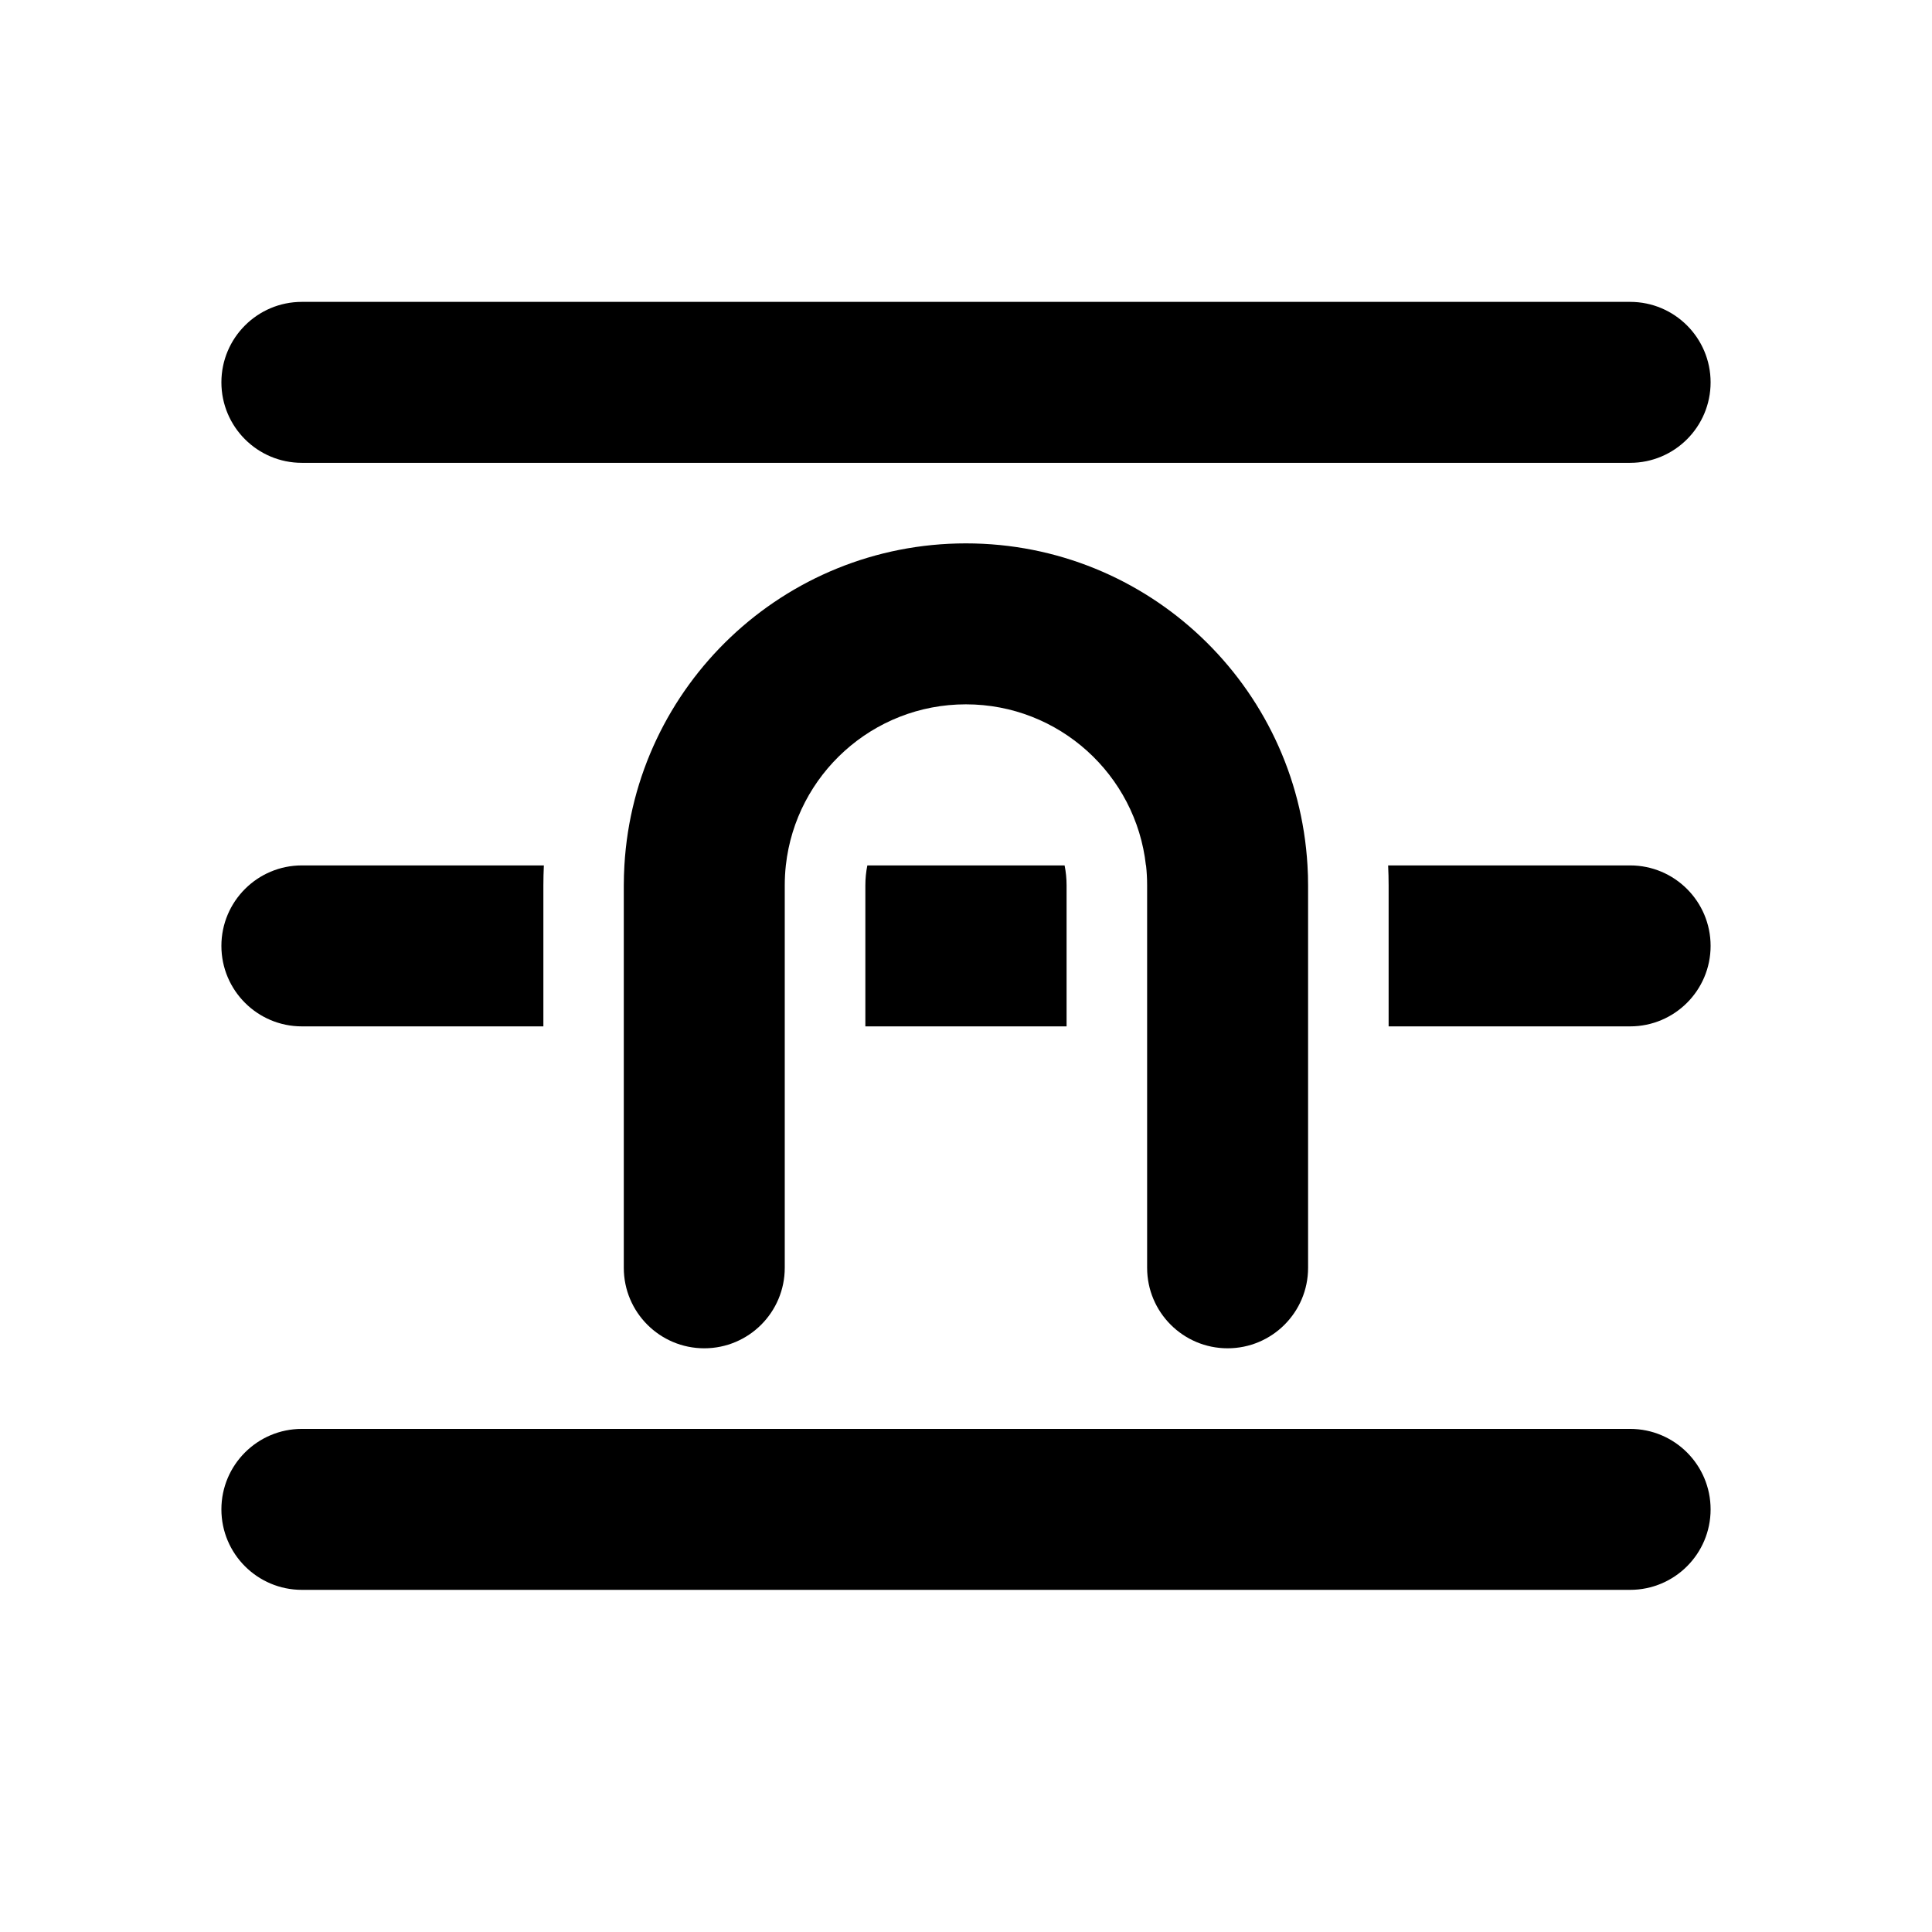<!-- Generated by IcoMoon.io -->
<svg version="1.1" xmlns="http://www.w3.org/2000/svg" width="32" height="32" viewBox="0 0 32 32">
<title>text-position-behind-filled</title>
<path d="M5 5c-0.736 0-1.333 0.597-1.333 1.333s0.597 1.333 1.333 1.333h22c0.736 0 1.333-0.597 1.333-1.333s-0.597-1.333-1.333-1.333h-22z"></path>
<path d="M14.333 14.667c0-0.114 0.011-0.226 0.033-0.333h3.267c0.022 0.108 0.033 0.219 0.033 0.333v2.333h-3.333v-2.333z"></path>
<path d="M18.982 14.333c0.012 0.109 0.018 0.221 0.018 0.333v6.333c0 0.736 0.597 1.333 1.333 1.333s1.333-0.597 1.333-1.333v-6.333c0-0.112-0.003-0.223-0.010-0.333-0.173-2.974-2.639-5.333-5.657-5.333s-5.484 2.359-5.657 5.333c-0.006 0.11-0.010 0.221-0.010 0.333v6.333c0 0.736 0.597 1.333 1.333 1.333s1.333-0.597 1.333-1.333v-6.333c0-0.113 0.006-0.224 0.018-0.333 0.166-1.5 1.438-2.667 2.982-2.667s2.816 1.167 2.982 2.667z"></path>
<path d="M27 17h-4v-2.333c0-0.112-0.003-0.223-0.008-0.333h4.008c0.736 0 1.333 0.597 1.333 1.333s-0.597 1.333-1.333 1.333z"></path>
<path d="M9 14.667c0-0.112 0.003-0.223 0.008-0.333h-4.008c-0.736 0-1.333 0.597-1.333 1.333s0.597 1.333 1.333 1.333h4v-2.333z"></path>
<path d="M3.667 25c0-0.736 0.597-1.333 1.333-1.333h22c0.736 0 1.333 0.597 1.333 1.333s-0.597 1.333-1.333 1.333h-22c-0.736 0-1.333-0.597-1.333-1.333z"></path>
</svg>

